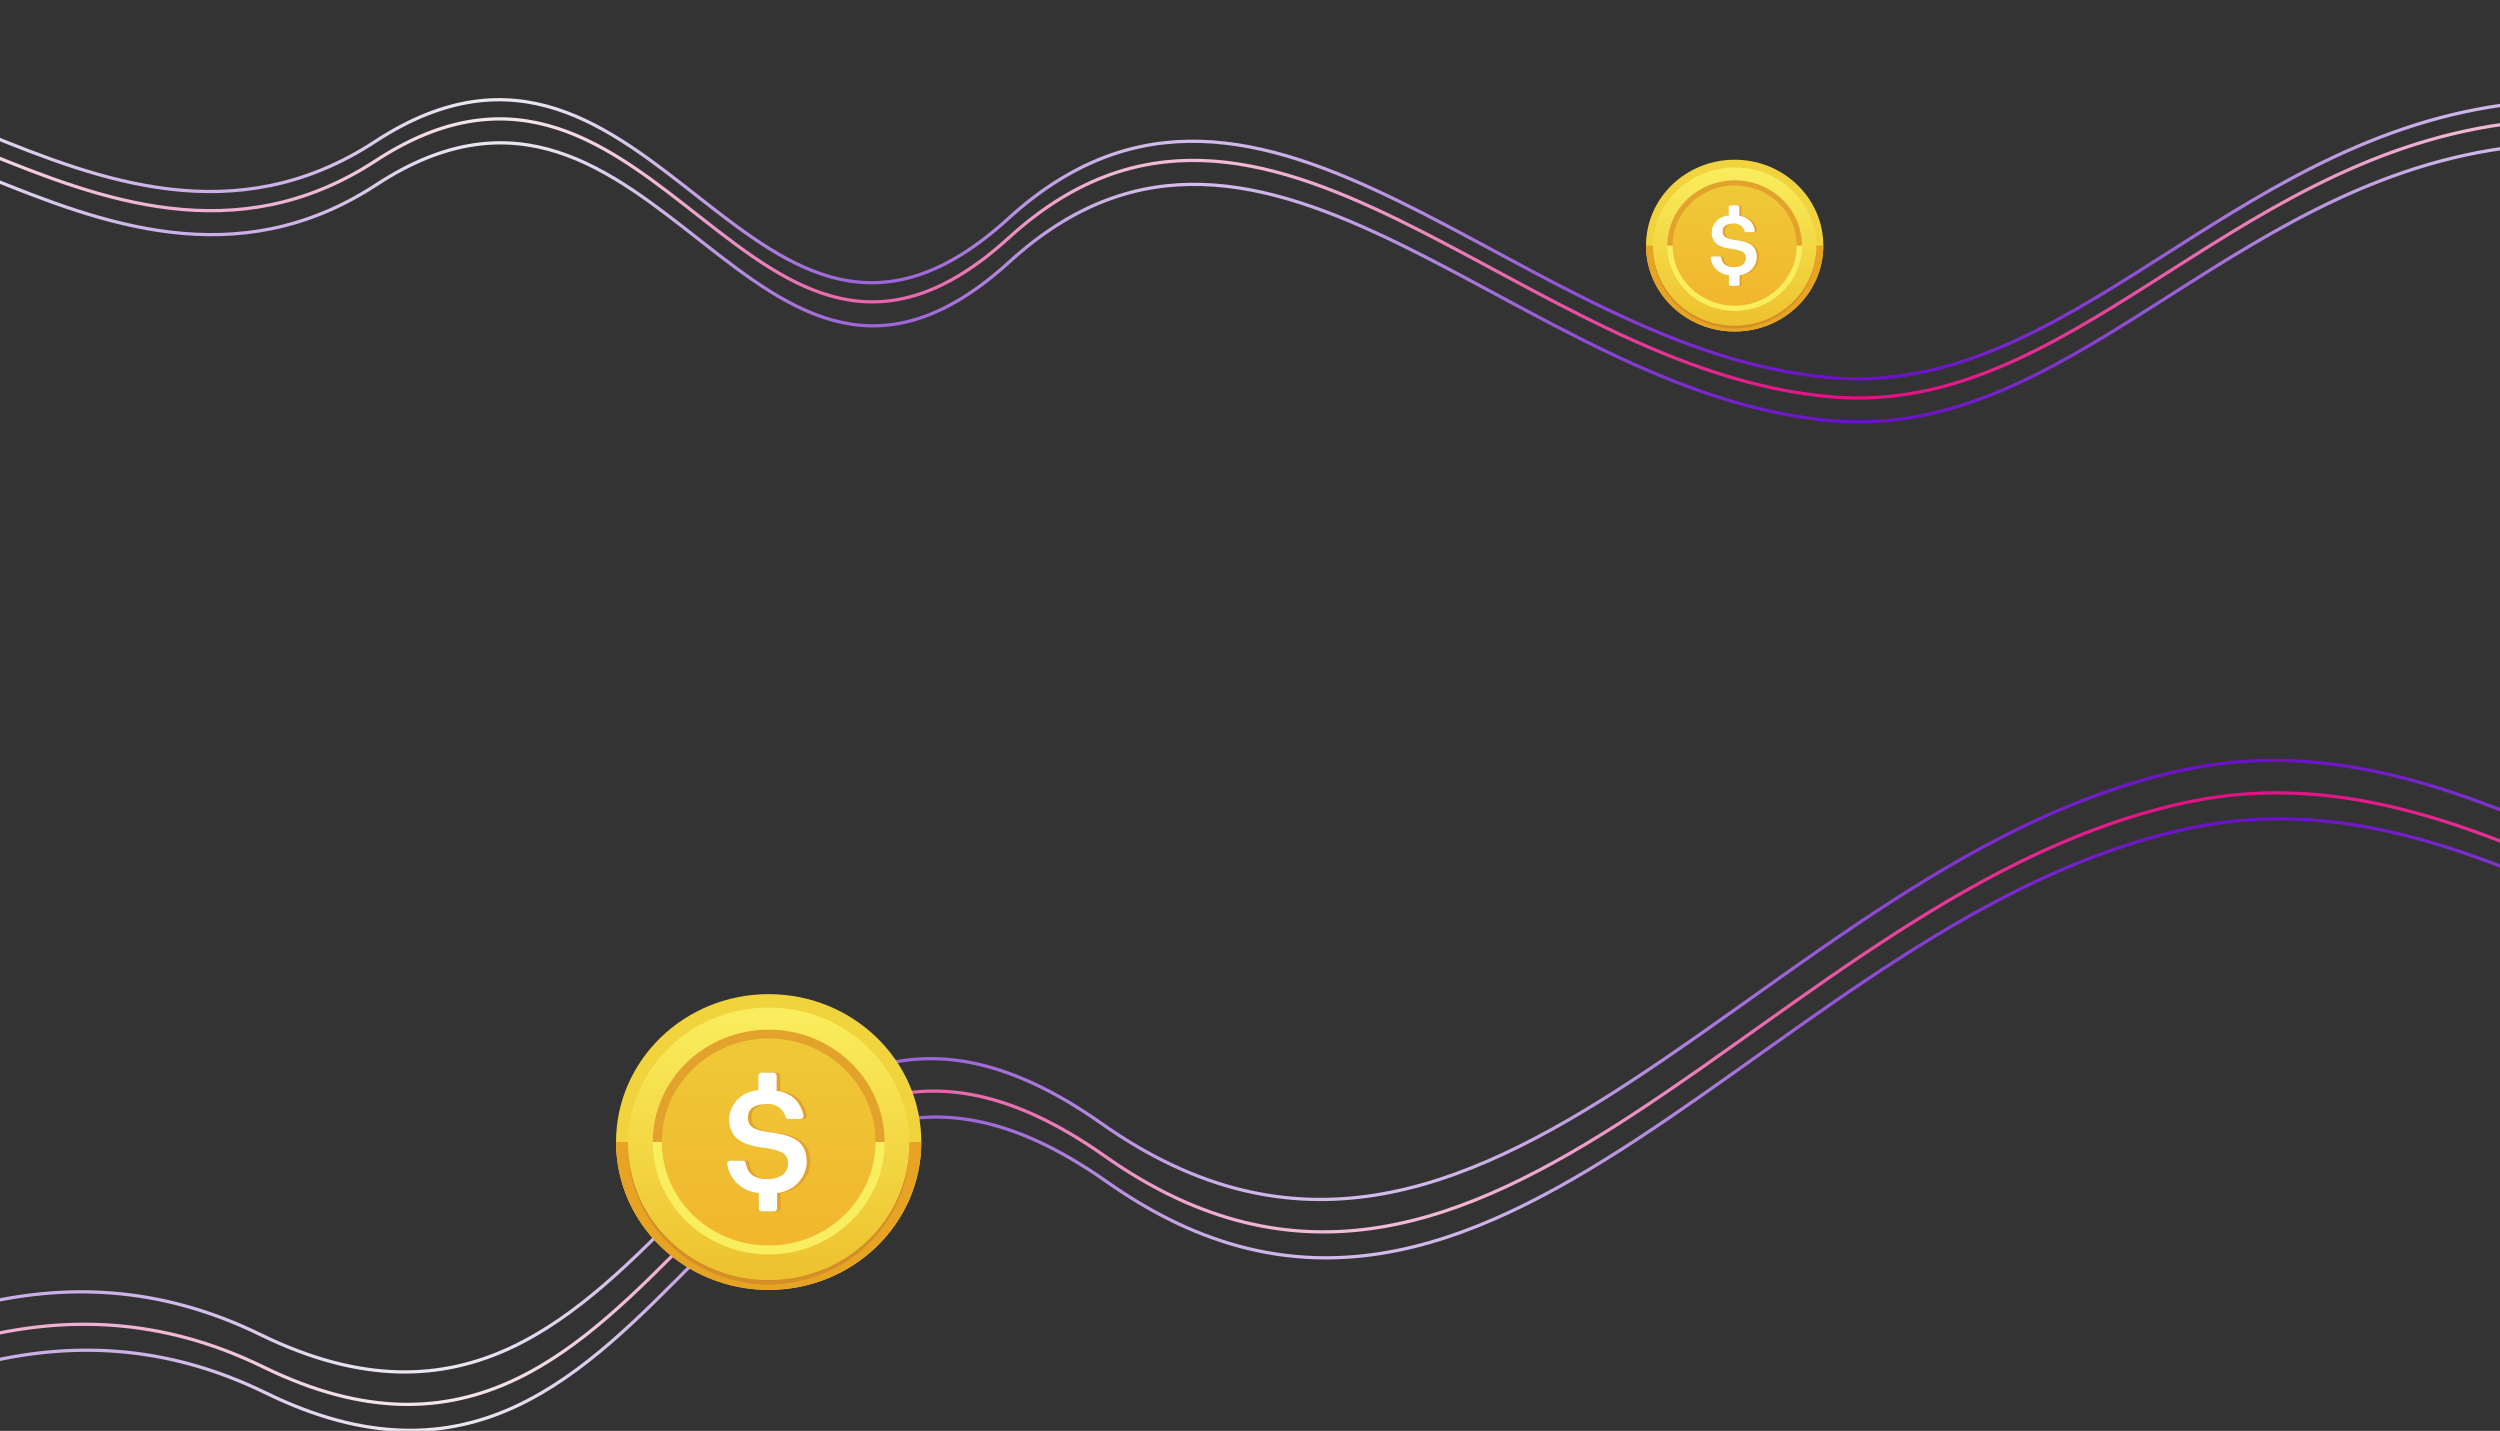 <svg width="767" height="439" viewBox="0 0 767 439" fill="none" xmlns="http://www.w3.org/2000/svg">
<rect x="0" y="0" width="767" height="439" fill="#333333" stroke="none"/>
<g clip-path="url(#clip0_1585_15374)">
<path d="M893.365 72.834C893.365 72.834 852.729 20.411 767.743 32.26C682.758 44.108 634.288 121.754 562.119 115.911C465.722 108.107 388.012 -4.606 309.311 67.082C230.609 138.769 201.221 -12.932 115.051 43.452C28.882 99.836 -53.714 -23.846 -72.113 58.492" stroke="url(#paint0_linear_1585_15374)"/>
<path d="M893.548 78.713C893.548 78.713 852.912 26.29 767.927 38.138C682.941 49.987 634.471 127.633 562.302 121.79C465.905 113.986 388.195 1.273 309.494 72.961C230.792 144.648 201.404 -7.053 115.235 49.331C29.065 105.715 -53.531 -17.967 -71.93 64.371" stroke="url(#paint1_linear_1585_15374)"/>
<path d="M893.778 86.061C893.778 86.061 853.142 33.638 768.157 45.486C683.171 57.334 634.701 134.981 562.532 129.138C466.135 121.333 388.425 8.62 309.724 80.308C231.022 151.996 201.634 0.295 115.465 56.679C29.295 113.063 -53.301 -10.62 -71.7 71.719" stroke="url(#paint2_linear_1585_15374)"/>
<path d="M532.197 101.7C547.217 101.7 559.394 89.903 559.394 75.35C559.394 60.797 547.217 49 532.197 49C517.176 49 505 60.797 505 75.35C505 89.903 517.176 101.7 532.197 101.7Z" fill="#F1D33D"/>
<path d="M532.197 101.7C539.41 101.7 546.328 98.924 551.428 93.982C556.529 89.04 559.394 82.338 559.394 75.35H505C505 82.338 507.865 89.04 512.966 93.982C515.491 96.429 518.489 98.37 521.789 99.694C525.089 101.018 528.625 101.7 532.197 101.7Z" fill="#E7A324"/>
<path d="M532.197 99.979C546.043 99.979 557.267 89.105 557.267 75.69C557.267 62.275 546.043 51.4 532.197 51.4C518.351 51.4 507.127 62.275 507.127 75.69C507.127 89.105 518.351 99.979 532.197 99.979Z" fill="url(#paint3_linear_1585_15374)"/>
<path d="M532.197 99.971C525.584 99.97 519.24 97.437 514.546 92.924C509.852 88.411 507.189 82.284 507.138 75.877V76.08C507.087 82.572 509.697 88.818 514.396 93.447C519.094 98.076 525.496 100.71 532.197 100.77C538.899 100.713 545.304 98.081 550.004 93.452C554.705 88.823 557.317 82.576 557.267 76.082C557.267 76.014 557.267 75.948 557.267 75.88C557.215 82.288 554.55 88.416 549.854 92.929C545.158 97.442 538.811 99.973 532.197 99.971Z" fill="#D38E26"/>
<path d="M532.197 95.376C543.613 95.376 552.867 86.41 552.867 75.35C552.867 64.29 543.613 55.324 532.197 55.324C520.781 55.324 511.527 64.29 511.527 75.35C511.527 86.41 520.781 95.376 532.197 95.376Z" fill="#F9EE60"/>
<path d="M532.197 55.324C526.715 55.324 521.458 57.434 517.581 61.19C513.705 64.945 511.527 70.039 511.527 75.35H552.867C552.867 70.039 550.689 64.945 546.813 61.19C542.936 57.434 537.679 55.324 532.197 55.324Z" fill="#E3A22C"/>
<path d="M532.197 93.795C542.711 93.795 551.235 85.537 551.235 75.35C551.235 65.163 542.711 56.905 532.197 56.905C521.682 56.905 513.159 65.163 513.159 75.35C513.159 85.537 521.682 93.795 532.197 93.795Z" fill="url(#paint4_linear_1585_15374)"/>
<path d="M539.617 78.947C539.617 75.365 537.394 74.127 532.946 73.604C529.77 73.178 529.142 72.369 529.142 70.942C529.142 69.514 530.206 68.602 532.315 68.602C533.067 68.485 533.838 68.64 534.481 69.036C535.124 69.432 535.595 70.043 535.805 70.753L535.855 70.89C535.892 70.991 535.96 71.079 536.051 71.141C536.141 71.204 536.249 71.238 536.36 71.238H538.496C538.577 71.239 538.657 71.221 538.73 71.187C538.803 71.153 538.867 71.104 538.918 71.043C538.968 70.981 539.004 70.91 539.021 70.833C539.039 70.756 539.039 70.677 539.02 70.601C538.842 69.598 538.389 68.66 537.707 67.886C536.914 67.042 535.85 66.482 534.688 66.296L534.251 66.244V63.518C534.251 63.38 534.195 63.248 534.095 63.151C533.994 63.054 533.858 62.999 533.716 62.999H531.53C531.388 62.999 531.252 63.054 531.151 63.151C531.051 63.248 530.994 63.38 530.994 63.518V66.147C529.634 66.203 528.344 66.752 527.382 67.687C526.42 68.621 525.855 69.871 525.801 71.19C525.801 74.579 527.91 75.925 532.349 76.422C535.327 76.919 536.288 77.535 536.288 79.196C536.288 80.857 534.814 81.958 532.789 81.958C530.198 81.958 529.207 80.961 528.84 79.552L528.744 79.096C528.718 78.978 528.651 78.873 528.554 78.797C528.457 78.721 528.336 78.68 528.212 78.68H525.973C525.893 78.681 525.814 78.698 525.743 78.732C525.671 78.766 525.607 78.815 525.558 78.875C525.508 78.936 525.472 79.006 525.454 79.082C525.436 79.157 525.436 79.235 525.453 79.311C525.657 80.655 526.325 81.893 527.346 82.824C528.368 83.755 529.685 84.324 531.083 84.439V87.183C531.084 87.321 531.141 87.453 531.242 87.55C531.343 87.648 531.48 87.702 531.622 87.702H533.796C533.938 87.702 534.075 87.648 534.176 87.55C534.277 87.453 534.335 87.321 534.336 87.183V84.439C535.747 84.296 537.057 83.665 538.027 82.662C538.997 81.659 539.562 80.35 539.617 78.977V78.947Z" fill="#E3A22C"/>
<path d="M538.98 78.947C538.98 75.365 536.756 74.127 532.309 73.604C529.132 73.178 528.505 72.369 528.505 70.942C528.505 69.514 529.569 68.602 531.677 68.602C532.43 68.485 533.2 68.64 533.844 69.036C534.487 69.432 534.958 70.043 535.168 70.753L535.218 70.89C535.255 70.991 535.323 71.079 535.413 71.141C535.504 71.204 535.612 71.238 535.723 71.238H537.858C537.939 71.239 538.019 71.221 538.093 71.187C538.166 71.153 538.23 71.104 538.28 71.043C538.331 70.981 538.366 70.91 538.384 70.833C538.402 70.756 538.401 70.677 538.383 70.601C538.205 69.598 537.751 68.66 537.07 67.886C536.277 67.042 535.213 66.482 534.05 66.296L533.614 66.244V63.518C533.614 63.38 533.558 63.248 533.457 63.151C533.357 63.054 533.22 62.999 533.078 62.999H530.893C530.751 62.999 530.614 63.054 530.514 63.151C530.413 63.248 530.357 63.38 530.357 63.518V66.147C528.996 66.203 527.707 66.752 526.744 67.687C525.782 68.621 525.218 69.871 525.163 71.19C525.163 74.579 527.272 75.925 531.712 76.422C534.689 76.919 535.65 77.535 535.65 79.196C535.65 80.857 534.177 81.958 532.152 81.958C529.561 81.958 528.57 80.961 528.202 79.552L528.107 79.096C528.08 78.978 528.013 78.873 527.916 78.797C527.82 78.721 527.699 78.68 527.575 78.68H525.336C525.256 78.681 525.177 78.699 525.105 78.732C525.033 78.766 524.97 78.815 524.92 78.875C524.87 78.936 524.835 79.006 524.817 79.082C524.799 79.157 524.798 79.235 524.815 79.311C525.02 80.655 525.687 81.893 526.709 82.824C527.731 83.755 529.047 84.324 530.445 84.439V87.183C530.446 87.321 530.503 87.453 530.604 87.55C530.706 87.648 530.842 87.702 530.985 87.702H533.159C533.301 87.702 533.438 87.648 533.539 87.55C533.64 87.453 533.697 87.321 533.698 87.183V84.439C535.109 84.296 536.42 83.665 537.39 82.662C538.36 81.659 538.924 80.35 538.98 78.977V78.947Z" fill="white"/>
<path d="M1126.62 256.014C1126.62 256.014 1080.66 333.615 964.004 332.011C847.344 330.407 768.813 233.855 672.437 253.95C543.707 280.79 457.939 446.003 339.632 362.605C221.324 279.207 207.345 488.843 81.552 427.355C-44.242 365.868 -134.745 546.706 -173.501 438.736C-212.256 330.765 -307.088 390.529 -307.088 390.529" stroke="url(#paint5_linear_1585_15374)"/>
<path d="M1125.87 248.053C1125.87 248.053 1079.92 325.654 963.257 324.05C846.597 322.446 768.066 225.894 671.69 245.989C542.96 272.83 457.192 438.042 338.885 354.644C220.577 271.246 206.598 480.882 80.805 419.394C-44.989 357.907 -135.492 538.746 -174.248 430.775C-213.003 322.804 -307.835 382.568 -307.835 382.568" stroke="url(#paint6_linear_1585_15374)"/>
<path d="M1124.94 238.101C1124.94 238.101 1078.98 315.702 962.323 314.098C845.663 312.494 767.133 215.942 670.756 236.037C542.026 262.877 456.259 428.09 337.951 344.692C219.643 261.294 205.665 470.93 79.871 409.442C-45.923 347.955 -136.426 528.793 -175.181 420.822C-213.937 312.852 -308.768 372.616 -308.768 372.616" stroke="url(#paint7_linear_1585_15374)"/>
<path d="M235.828 395.74C261.691 395.74 282.657 375.427 282.657 350.37C282.657 325.313 261.691 305 235.828 305C209.966 305 189 325.313 189 350.37C189 375.427 209.966 395.74 235.828 395.74Z" fill="#F1D33D"/>
<path d="M235.828 395.739C248.248 395.739 260.159 390.959 268.941 382.451C277.723 373.942 282.657 362.402 282.657 350.369H189C189 362.402 193.934 373.942 202.716 382.451C207.064 386.664 212.226 390.006 217.908 392.286C223.589 394.566 229.679 395.739 235.828 395.739Z" fill="#E7A324"/>
<path d="M235.828 392.777C259.668 392.777 278.995 374.053 278.995 350.955C278.995 327.857 259.668 309.133 235.828 309.133C211.988 309.133 192.662 327.857 192.662 350.955C192.662 374.053 211.988 392.777 235.828 392.777Z" fill="url(#paint8_linear_1585_15374)"/>
<path d="M235.828 392.764C224.442 392.762 213.518 388.4 205.436 380.629C197.354 372.859 192.77 362.309 192.681 351.277V351.627C192.593 362.805 197.088 373.56 205.178 381.53C213.267 389.501 224.291 394.035 235.828 394.138C247.368 394.04 258.396 389.508 266.489 381.538C274.583 373.568 279.081 362.812 278.995 351.631C278.995 351.513 278.995 351.4 278.995 351.282C278.904 362.315 274.316 372.867 266.231 380.637C258.145 388.408 247.217 392.766 235.828 392.764Z" fill="#D38E26"/>
<path d="M235.828 384.851C255.484 384.851 271.418 369.413 271.418 350.37C271.418 331.326 255.484 315.889 235.828 315.889C216.173 315.889 200.239 331.326 200.239 350.37C200.239 369.413 216.173 384.851 235.828 384.851Z" fill="#F9EE60"/>
<path d="M235.828 315.889C226.389 315.889 217.337 319.522 210.663 325.988C203.988 332.454 200.239 341.225 200.239 350.37H271.418C271.418 341.225 267.668 332.454 260.994 325.988C254.32 319.522 245.267 315.889 235.828 315.889Z" fill="#E3A22C"/>
<path d="M235.828 382.129C253.932 382.129 268.608 367.91 268.608 350.37C268.608 332.83 253.932 318.611 235.828 318.611C217.724 318.611 203.048 332.83 203.048 350.37C203.048 367.91 217.724 382.129 235.828 382.129Z" fill="url(#paint9_linear_1585_15374)"/>
<path d="M248.605 356.564C248.605 350.396 244.776 348.264 237.118 347.364C231.649 346.629 230.568 345.237 230.568 342.779C230.568 340.321 232.4 338.751 236.031 338.751C237.327 338.55 238.654 338.816 239.761 339.498C240.868 340.18 241.679 341.232 242.041 342.454L242.127 342.69C242.19 342.865 242.308 343.016 242.464 343.123C242.619 343.231 242.805 343.289 242.997 343.29H246.674C246.813 343.291 246.951 343.261 247.077 343.203C247.203 343.144 247.313 343.059 247.4 342.953C247.487 342.848 247.548 342.724 247.579 342.592C247.609 342.46 247.608 342.324 247.577 342.192C247.27 340.466 246.489 338.851 245.316 337.518C243.95 336.065 242.118 335.101 240.117 334.779L239.366 334.69V329.997C239.366 329.76 239.268 329.533 239.095 329.365C238.922 329.198 238.688 329.104 238.443 329.104H234.68C234.436 329.104 234.201 329.198 234.028 329.365C233.855 329.533 233.758 329.76 233.758 329.997V334.524C231.414 334.62 229.194 335.566 227.537 337.175C225.881 338.783 224.909 340.937 224.815 343.207C224.815 349.043 228.446 351.36 236.09 352.216C241.217 353.071 242.871 354.131 242.871 356.992C242.871 359.852 240.334 361.748 236.848 361.748C232.387 361.748 230.68 360.031 230.048 357.604L229.883 356.819C229.838 356.616 229.722 356.435 229.555 356.305C229.389 356.175 229.181 356.104 228.967 356.104H225.112C224.974 356.105 224.839 356.135 224.715 356.193C224.591 356.251 224.482 356.336 224.396 356.44C224.31 356.544 224.25 356.665 224.218 356.795C224.187 356.924 224.186 357.059 224.216 357.189C224.568 359.504 225.717 361.636 227.476 363.239C229.236 364.842 231.503 365.821 233.909 366.019V370.744C233.911 370.982 234.01 371.209 234.184 371.376C234.358 371.544 234.593 371.638 234.838 371.638H238.581C238.827 371.638 239.062 371.544 239.236 371.376C239.41 371.209 239.509 370.982 239.511 370.744V366.019C241.94 365.773 244.196 364.686 245.866 362.959C247.536 361.232 248.509 358.98 248.605 356.615V356.564Z" fill="#E3A22C"/>
<path d="M247.507 356.564C247.507 350.396 243.679 348.264 236.021 347.364C230.552 346.629 229.471 345.237 229.471 342.779C229.471 340.321 231.303 338.751 234.934 338.751C236.23 338.55 237.556 338.816 238.663 339.498C239.771 340.18 240.582 341.232 240.944 342.454L241.029 342.69C241.093 342.865 241.211 343.016 241.366 343.123C241.522 343.231 241.708 343.289 241.899 343.29H245.576C245.716 343.291 245.854 343.261 245.98 343.203C246.105 343.144 246.216 343.059 246.303 342.953C246.39 342.848 246.451 342.724 246.481 342.592C246.512 342.46 246.511 342.324 246.479 342.192C246.173 340.466 245.392 338.851 244.219 337.518C242.853 336.065 241.021 335.101 239.02 334.779L238.268 334.69V329.997C238.268 329.76 238.171 329.533 237.998 329.365C237.825 329.198 237.59 329.104 237.346 329.104H233.583C233.338 329.104 233.104 329.198 232.931 329.365C232.758 329.533 232.66 329.76 232.66 329.997V334.524C230.317 334.62 228.097 335.566 226.44 337.175C224.783 338.783 223.812 340.937 223.718 343.207C223.718 349.043 227.349 351.36 234.993 352.216C240.12 353.071 241.774 354.131 241.774 356.992C241.774 359.852 239.237 361.748 235.751 361.748C231.29 361.748 229.583 360.031 228.95 357.604L228.785 356.819C228.74 356.616 228.625 356.435 228.458 356.305C228.291 356.175 228.084 356.104 227.87 356.104H224.014C223.877 356.105 223.741 356.135 223.618 356.193C223.494 356.251 223.385 356.336 223.299 356.44C223.213 356.544 223.152 356.665 223.121 356.795C223.09 356.924 223.089 357.059 223.118 357.189C223.47 359.504 224.62 361.636 226.379 363.239C228.139 364.842 230.405 365.821 232.812 366.019V370.744C232.814 370.982 232.912 371.209 233.086 371.376C233.26 371.544 233.496 371.638 233.741 371.638H237.484C237.729 371.638 237.965 371.544 238.139 371.376C238.313 371.209 238.412 370.982 238.413 370.744V366.019C240.843 365.773 243.099 364.686 244.769 362.959C246.439 361.232 247.411 358.98 247.507 356.615V356.564Z" fill="white"/>
</g>
<defs>
<linearGradient id="paint0_linear_1585_15374" x1="365.13" y1="122.666" x2="361.815" y2="16.531" gradientUnits="userSpaceOnUse">
<stop stop-color="#6B11C9"/>
<stop offset="1" stop-color="#F5F5F5"/>
</linearGradient>
<linearGradient id="paint1_linear_1585_15374" x1="365.313" y1="128.545" x2="361.998" y2="22.41" gradientUnits="userSpaceOnUse">
<stop stop-color="#E21284"/>
<stop offset="1" stop-color="#F5F5F5"/>
</linearGradient>
<linearGradient id="paint2_linear_1585_15374" x1="365.543" y1="135.892" x2="362.228" y2="29.758" gradientUnits="userSpaceOnUse">
<stop stop-color="#6B11C9"/>
<stop offset="1" stop-color="#F5F5F5"/>
</linearGradient>
<linearGradient id="paint3_linear_1585_15374" x1="532.197" y1="51.195" x2="532.197" y2="100.05" gradientUnits="userSpaceOnUse">
<stop stop-color="#FAEE5E"/>
<stop offset="1" stop-color="#EDC12D"/>
</linearGradient>
<linearGradient id="paint4_linear_1585_15374" x1="532.197" y1="56.71" x2="532.197" y2="93.669" gradientUnits="userSpaceOnUse">
<stop stop-color="#EFC938"/>
<stop offset="1" stop-color="#F1B62E"/>
</linearGradient>
<linearGradient id="paint5_linear_1585_15374" x1="405.532" y1="278.17" x2="419.019" y2="421.919" gradientUnits="userSpaceOnUse">
<stop stop-color="#6B11C9"/>
<stop offset="1" stop-color="#F5F5F5"/>
</linearGradient>
<linearGradient id="paint6_linear_1585_15374" x1="404.785" y1="270.209" x2="418.272" y2="413.958" gradientUnits="userSpaceOnUse">
<stop stop-color="#E21284"/>
<stop offset="1" stop-color="#F5F5F5"/>
</linearGradient>
<linearGradient id="paint7_linear_1585_15374" x1="403.852" y1="260.257" x2="417.339" y2="404.006" gradientUnits="userSpaceOnUse">
<stop stop-color="#6B11C9"/>
<stop offset="1" stop-color="#F5F5F5"/>
</linearGradient>
<linearGradient id="paint8_linear_1585_15374" x1="235.828" y1="308.779" x2="235.828" y2="392.899" gradientUnits="userSpaceOnUse">
<stop stop-color="#FAEE5E"/>
<stop offset="1" stop-color="#EDC12D"/>
</linearGradient>
<linearGradient id="paint9_linear_1585_15374" x1="235.828" y1="318.276" x2="235.828" y2="381.912" gradientUnits="userSpaceOnUse">
<stop stop-color="#EFC938"/>
<stop offset="1" stop-color="#F1B62E"/>
</linearGradient>
<clipPath id="clip0_1585_15374">
<path d="M0 0H767V439H0V0Z" fill="white"/>
</clipPath>
</defs>
</svg>
